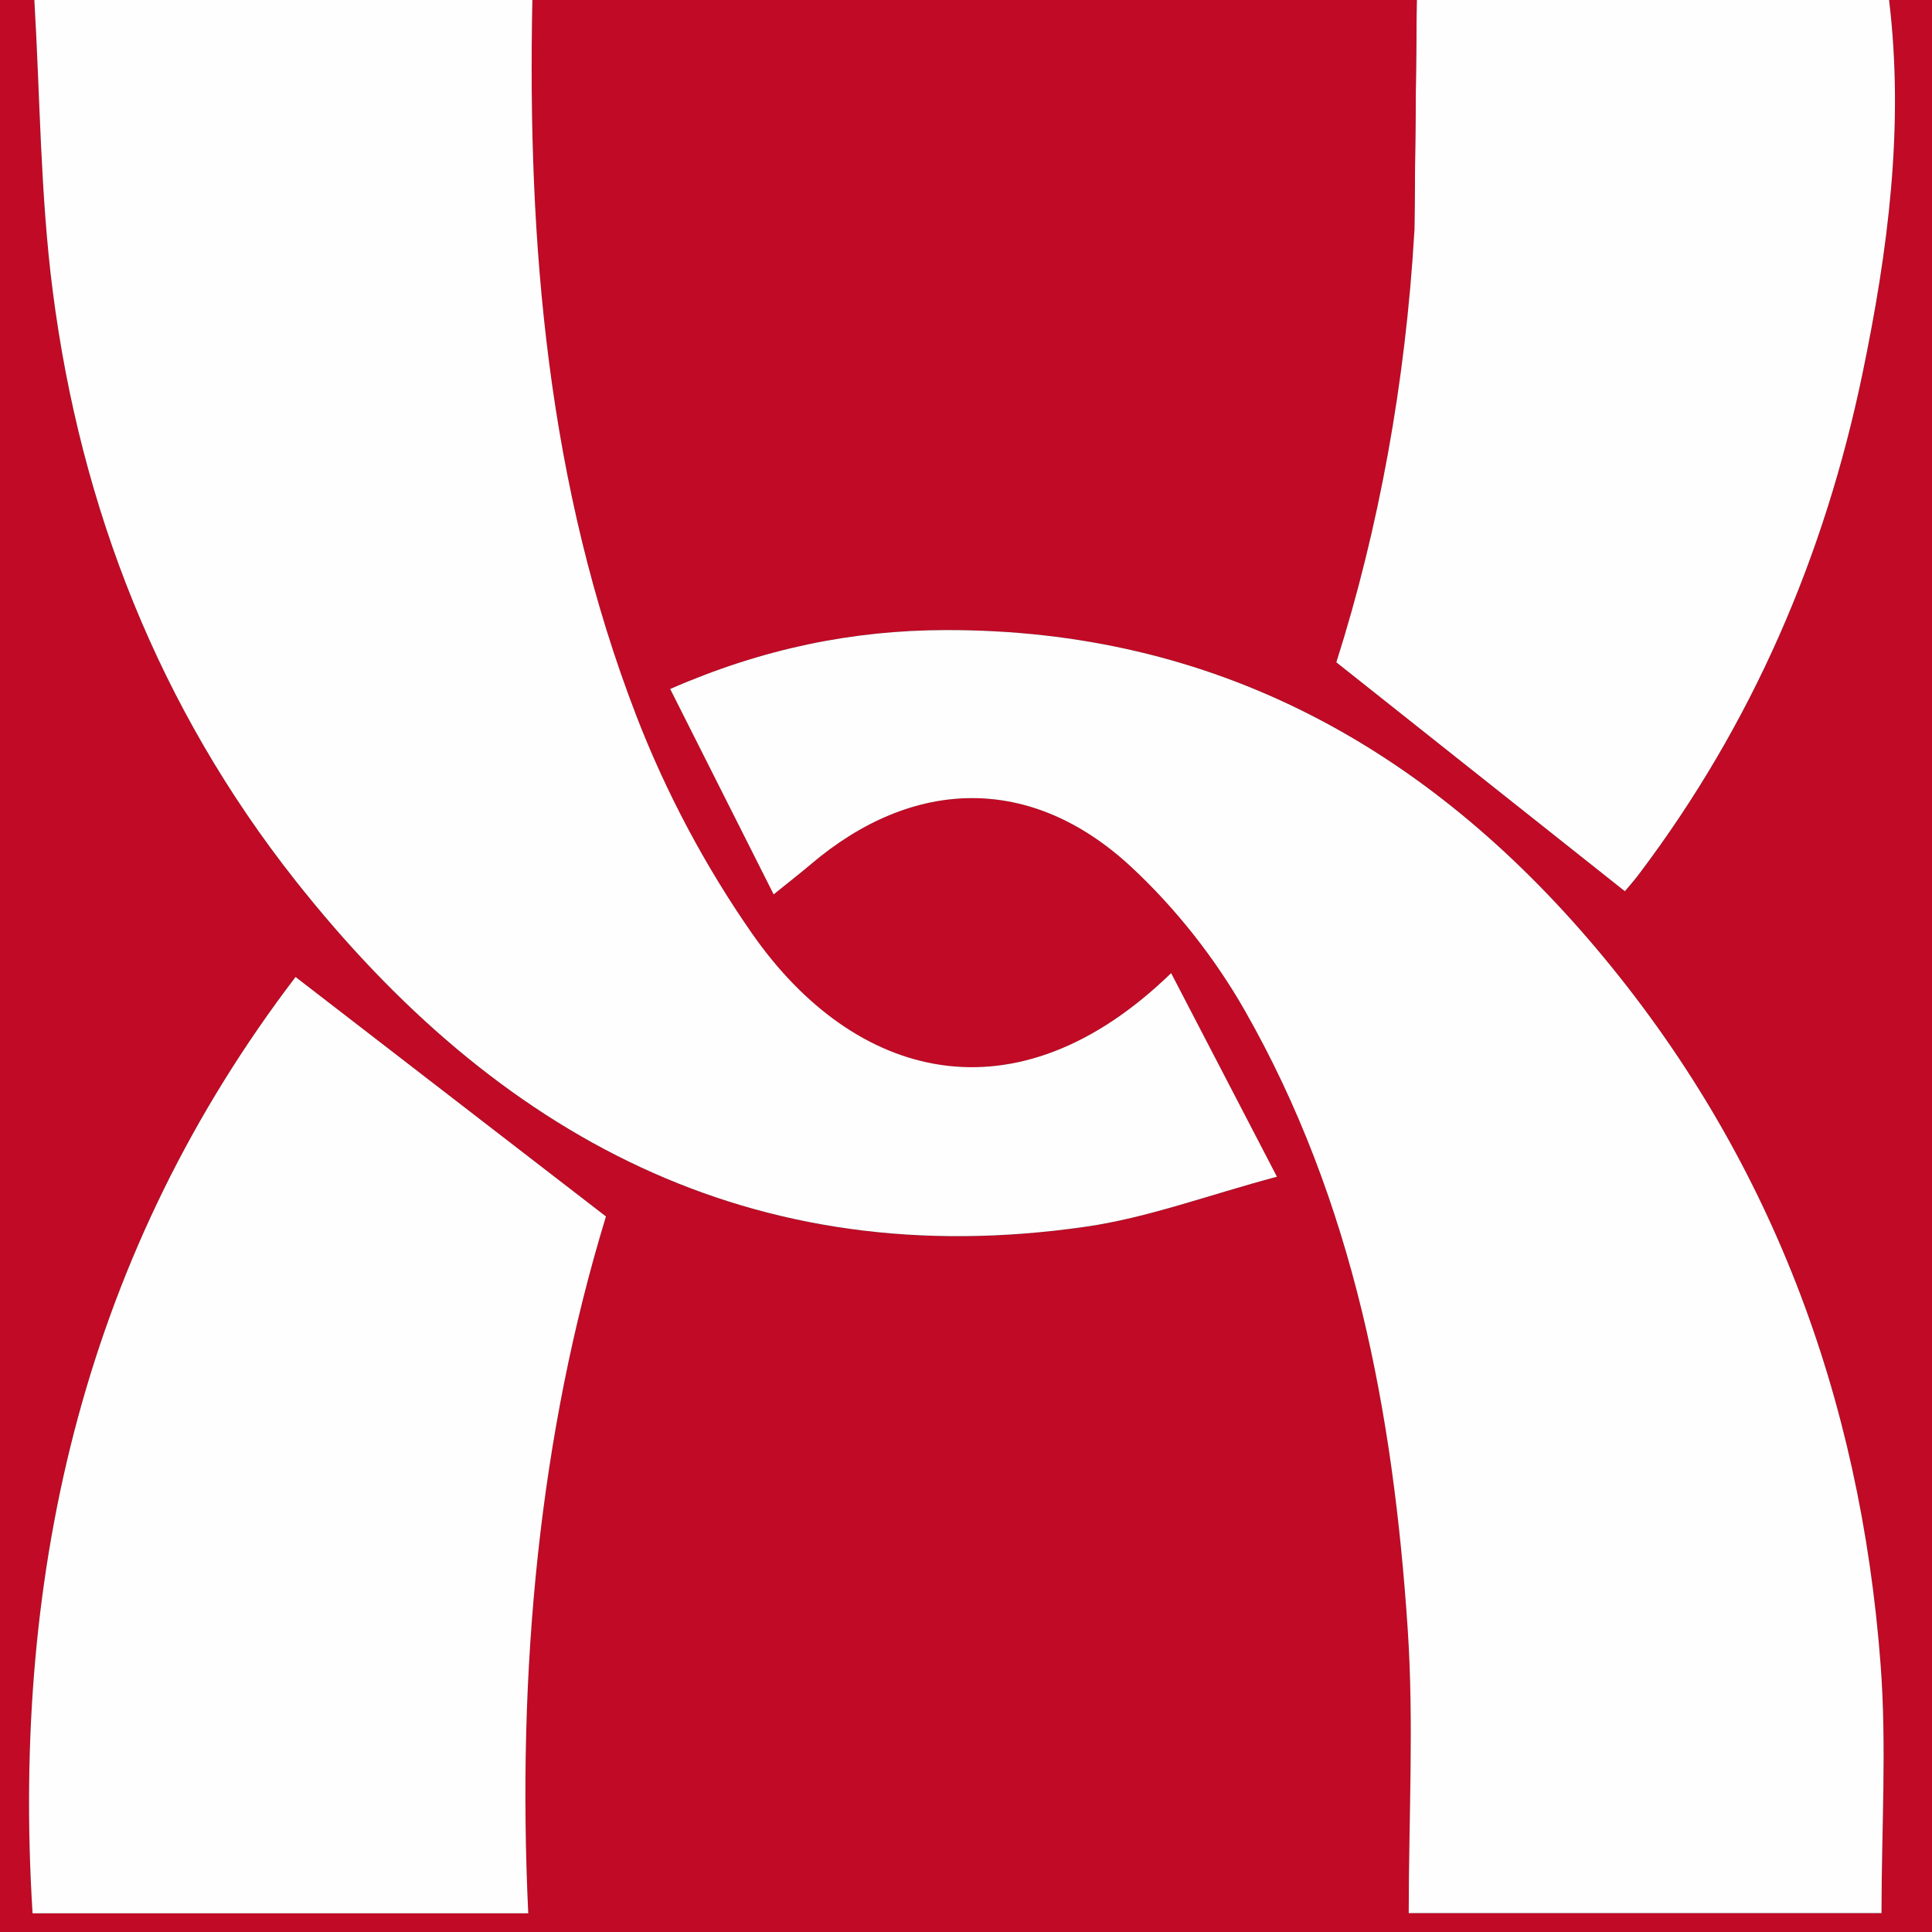 <?xml version="1.0" encoding="UTF-8" standalone="no"?>
<svg
   id="Ebene_1"
   data-name="Ebene 1"
   viewBox="0 0 225 225"
   version="1.1"
   sodipodi:docname="htl-logo.svg"
   inkscape:version="1.4 (e7c3feb, 2024-10-09)"
   inkscape:export-filename="htl-logo.png"
   inkscape:export-xdpi="27.306667"
   inkscape:export-ydpi="27.306667"
   xmlns:inkscape="http://www.inkscape.org/namespaces/inkscape"
   xmlns:sodipodi="http://sodipodi.sourceforge.net/DTD/sodipodi-0.dtd"
   xmlns="http://www.w3.org/2000/svg"
   xmlns:svg="http://www.w3.org/2000/svg">
  <rect x="0" y="0" width="225" height="225" fill="#333333" stroke="none"/>
  <sodipodi:namedview
     id="namedview6"
     pagecolor="#ffffff"
     bordercolor="#000000"
     borderopacity="0.25"
     inkscape:showpageshadow="2"
     inkscape:pageopacity="0.0"
     inkscape:pagecheckerboard="0"
     inkscape:deskcolor="#d1d1d1"
     inkscape:zoom="4.5332628"
     inkscape:cx="134.56092"
     inkscape:cy="30.772538"
     inkscape:window-width="1920"
     inkscape:window-height="1011"
     inkscape:window-x="0"
     inkscape:window-y="0"
     inkscape:window-maximized="1"
     inkscape:current-layer="Ebene_1" />
  <defs
     id="defs1">
    <style
       id="style1">
      .cls-1 {
        fill: #fefefe;
      }

      .cls-1, .cls-2, .cls-3 {
        stroke-width: 0px;
      }

      .cls-2 {
        fill: #14408e;
      }

      .cls-3 {
        fill: #114090;
      }
    </style>
  </defs>
  <path
     class="cls-3"
     d="M220,0h5v225c-75,0-150,0-225,0C0,150,0,75,0,0c1.33,0,2.67,0,4,0,.67,11.3.7,22.69,2.14,33.89,3.26,25.35,12.42,48.61,28.29,68.7,23.4,29.62,53.11,45.91,92.02,40.28,7.22-1.04,14.21-3.67,22.26-5.82-4.49-8.65-8.33-16.03-12.32-23.71-18.17,17.64-36.92,12.42-48.79-4.59-5.45-7.81-10.07-16.48-13.49-25.37C63.78,56.58,61.41,28.47,62,0h102c.24,9.02.48,18.04.72,27.06-1.02,17.46-4.14,34.54-9.08,50.08,11.5,9.12,22.49,17.84,33.6,26.66.21-.26.99-1.12,1.68-2.04,13.14-17.41,21.56-36.95,25.99-58.22,2.98-14.35,4.88-28.82,3.1-43.53ZM219.13,222.8c0-9.82.62-19.47-.11-29.02-2.38-31.16-12.86-59.33-33.13-83.35-19.73-23.38-44.49-37.12-75.75-37.05-10.8.02-21.29,2.14-32.08,6.86,4.13,8.21,8.02,15.91,12.05,23.92,2-1.62,3.18-2.53,4.31-3.49,12-10.22,25.73-10.47,37.31.27,5.16,4.78,9.73,10.58,13.22,16.69,12.71,22.26,17.32,46.89,19,72.08.73,10.9.12,21.88.12,33.09h55.07ZM61.52,222.82c-1.33-28.3,1.29-55.77,9.05-81.15-12.4-9.57-24.13-18.62-36.15-27.89C10.23,145.5,1.28,182.34,3.79,222.82h57.73Z"
     id="path1"
     style="fill:#c10a25;fill-opacity:1" />
  <path
     class="cls-1"
     d="M62,0c-.59,28.47,1.78,56.58,12.11,83.37,3.43,8.89,8.04,17.56,13.49,25.37,11.87,17.01,30.62,22.23,48.79,4.59,3.99,7.69,7.82,15.06,12.32,23.71-8.05,2.15-15.04,4.78-22.26,5.82-38.91,5.63-68.62-10.66-92.02-40.28C18.56,82.5,9.4,59.24,6.14,33.89,4.7,22.69,4.67,11.3,4,0h58Z"
     id="path2" />
  <path
     class="cls-1"
     d="M220,0c1.78,14.71-.12,29.19-3.1,43.53-4.42,21.27-12.85,40.81-25.99,58.22-.69.92-1.47,1.78-1.68,2.04-11.11-8.82-22.1-17.54-33.6-26.66,4.94-15.53,8.06-32.61,9.08-50.08.09-9.02.19-18.04.28-27.06h55Z"
     id="path3" />
  <path
     class="cls-2"
     d="M165,0l-.28,27.06s-1.72-27.06-.72-27.06h1Z"
     id="path4"
     style="fill:#c10a25;fill-opacity:1" />
  <path
     class="cls-1"
     d="M219.13,222.8h-55.07c0-11.21.61-22.19-.12-33.09-1.68-25.2-6.29-49.82-19-72.08-3.49-6.11-8.07-11.91-13.22-16.69-11.58-10.74-25.31-10.48-37.31-.27-1.13.96-2.31,1.87-4.31,3.49-4.03-8.01-7.92-15.71-12.05-23.92,10.79-4.72,21.28-6.84,32.08-6.86,31.26-.07,56.02,13.68,75.75,37.05,20.27,24.02,30.76,52.19,33.13,83.35.73,9.55.11,19.21.11,29.02Z"
     id="path5" />
  <path
     class="cls-1"
     d="M61.52,222.82H3.79c-2.51-40.47,6.45-77.32,30.63-109.04,12.02,9.27,23.75,18.32,36.15,27.89-7.76,25.38-10.38,52.85-9.05,81.15Z"
     id="path6" />
</svg>
